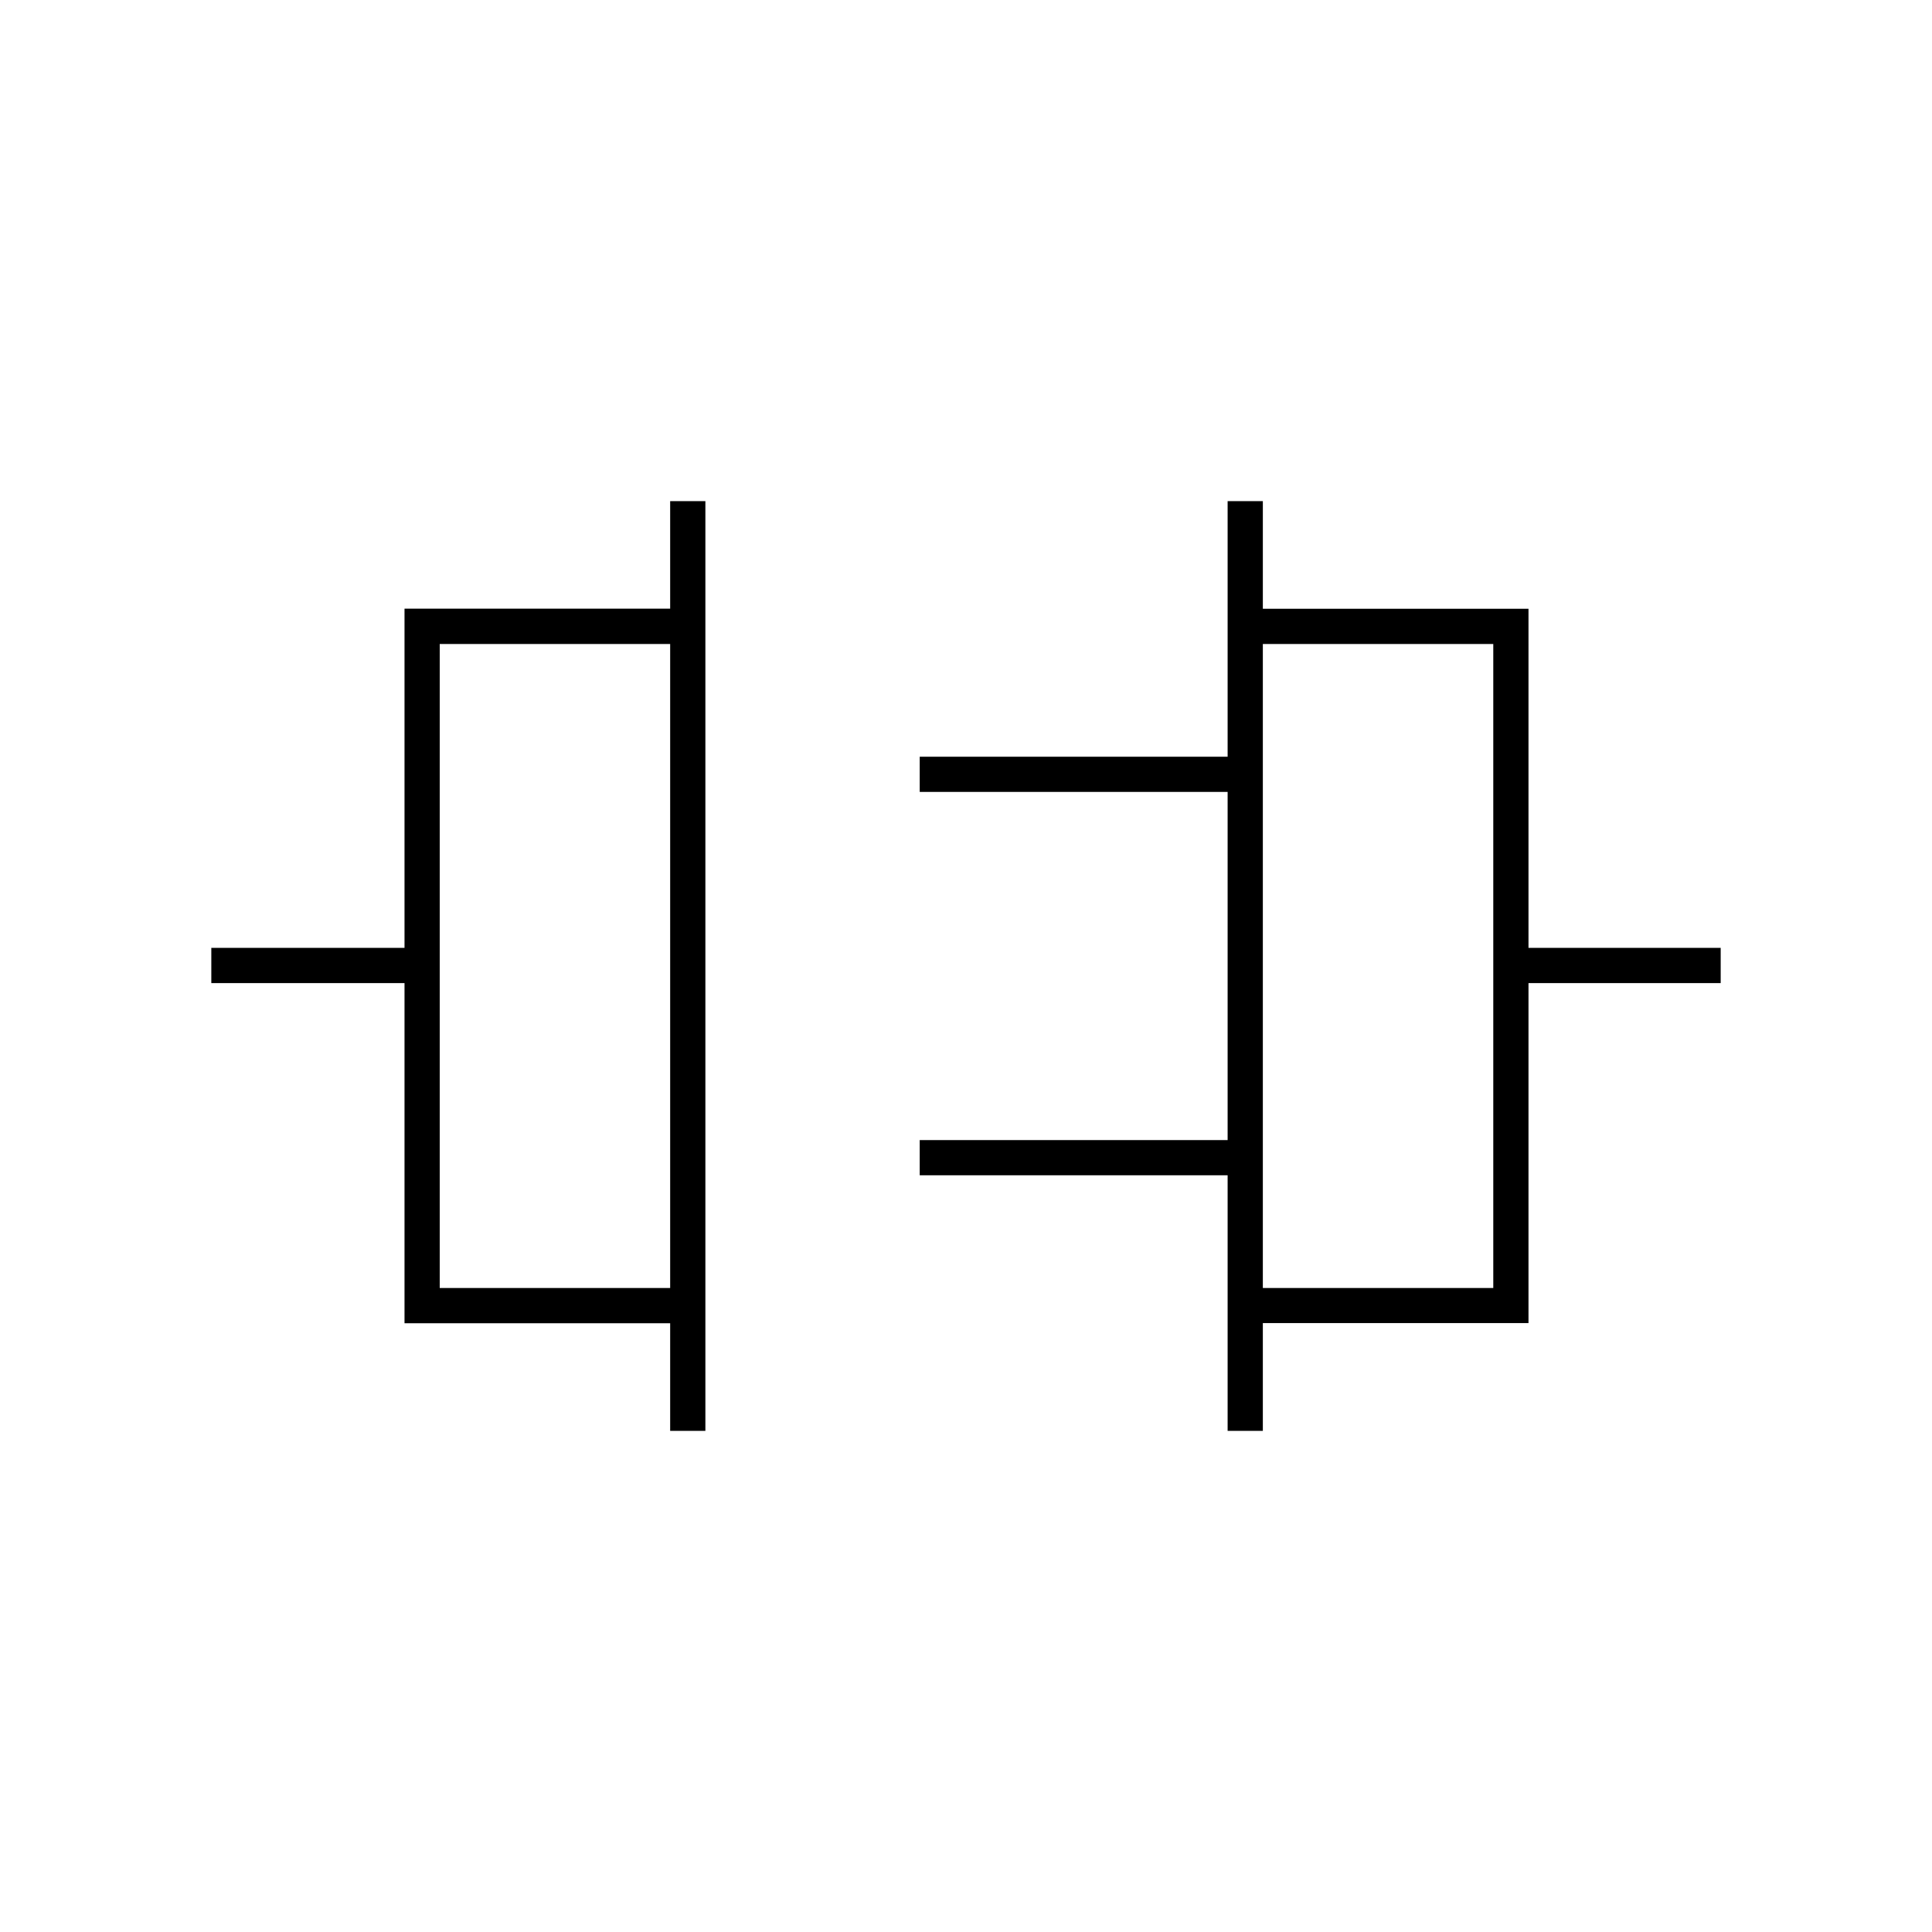 <svg xmlns="http://www.w3.org/2000/svg" height="20" viewBox="0 -960 960 960" width="20"><path d="M333-249v-53.5H201v-169h-96V-489h96v-168.57h132V-711h17.5v462H333Zm-114.5-71H333v-320H218.5v320ZM610-249v-127H457v-17.5h153v-173H457V-584h153v-127h17.5v53.5h132V-489H855v17.5h-95.5v168.93h-132V-249H610Zm17.5-71H742v-320H627.5v320ZM333-480Zm294.5 0Z"/></svg>